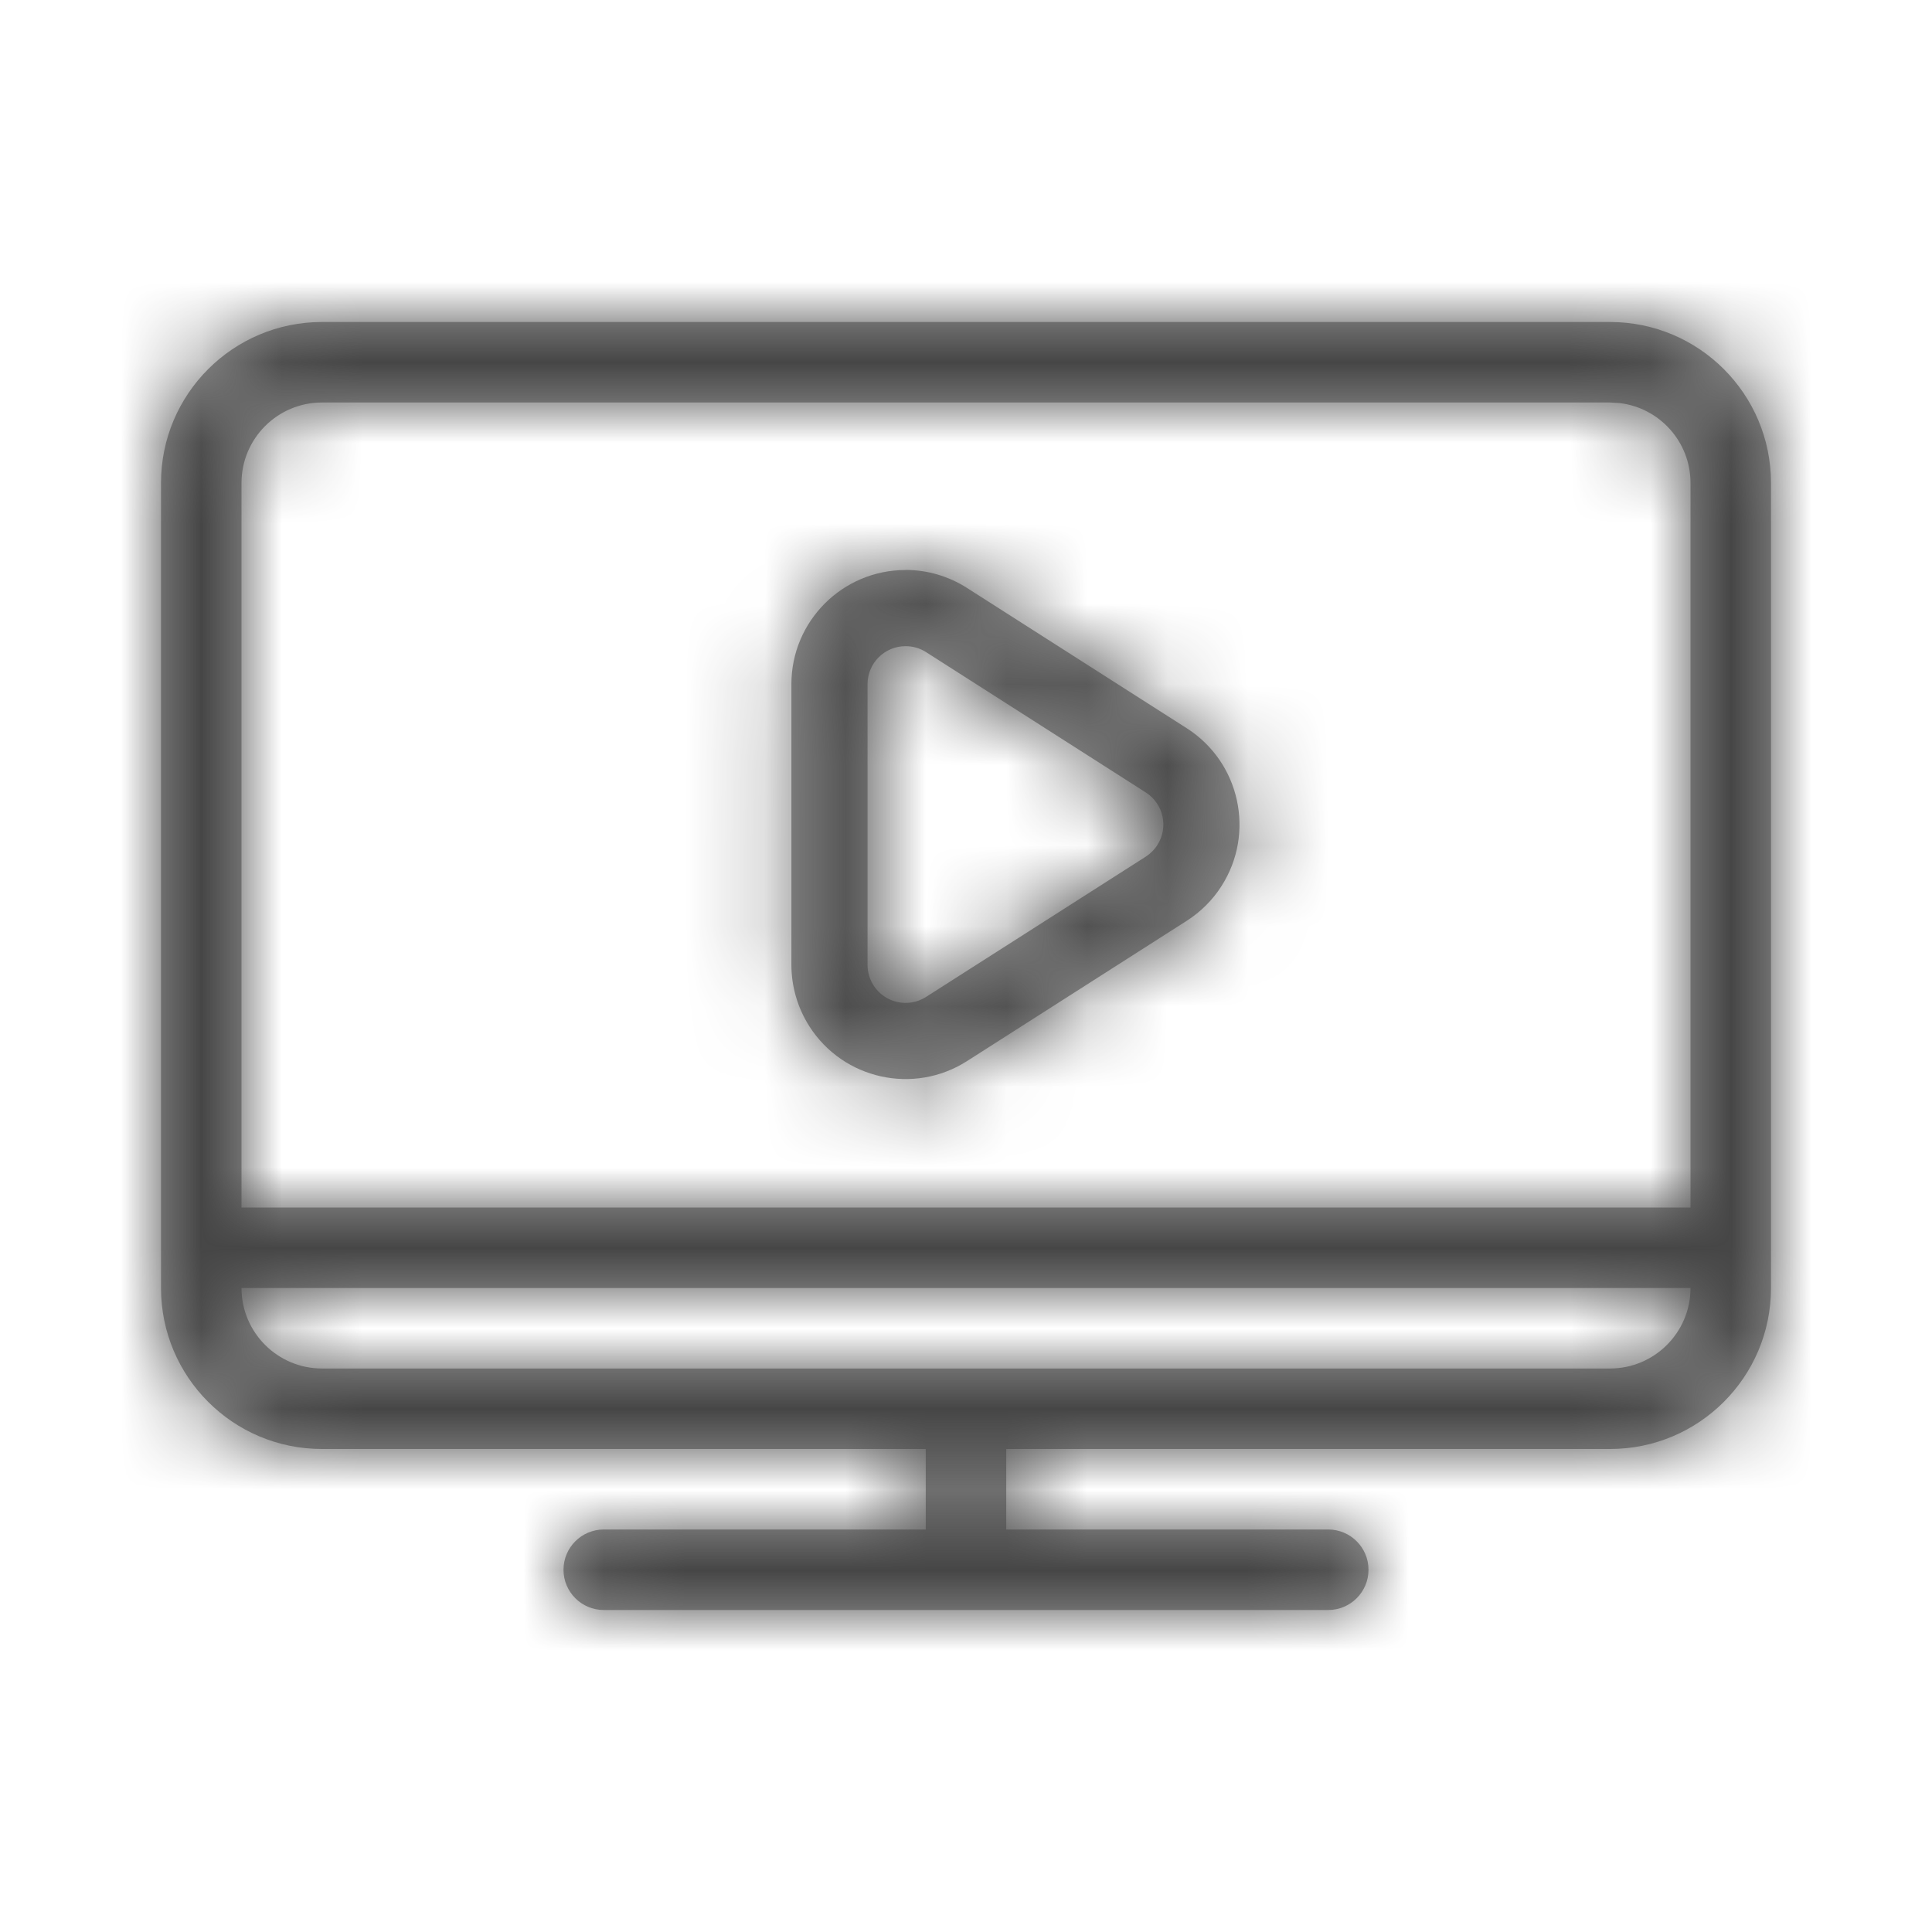 <svg xmlns="http://www.w3.org/2000/svg" xmlns:xlink="http://www.w3.org/1999/xlink" width="24" height="24" viewBox="0 0 24 24">
    <defs>
        <path id="2kdgiktcia" d="M22 16c0 1.105-.895 2-2 2h-7.5v1h4c.276 0 .5.224.5.5s-.224.5-.5.5h-9c-.276 0-.5-.224-.5-.5s.224-.5.5-.5h4v-1H4c-1.105 0-2-.895-2-2V6c0-1.105.895-2 2-2h16c1.105 0 2 .895 2 2zM3 16c0 .552.448 1 1 1h16c.552 0 1-.448 1-1zM20 5H4c-.552 0-1 .448-1 1v9h18V6c0-.513-.386-.936-.883-.993L20 5zm-8.75 2.08c.27 0 .535.078.763.224l2.73 1.743c.66.422.853 1.3.431 1.96-.11.173-.258.32-.431.431l-2.73 1.743c-.66.422-1.537.229-1.959-.432-.145-.228-.223-.493-.223-.763V8.499c0-.783.635-1.418 1.418-1.418zm0 .947c-.262 0-.473.211-.473.472v3.487c0 .09.026.178.074.254.14.22.433.285.653.144l2.73-1.743c.057-.037.107-.086.143-.144.141-.22.077-.512-.144-.653l-2.729-1.743c-.076-.049-.164-.074-.255-.074z"/>
    </defs>
    <g fill="none" fill-rule="evenodd">
        <g>
            <mask id="3tsehfuw8b" fill="#fff">
                <use xlink:href="#2kdgiktcia"/>
            </mask>
            <use fill="#979797" fill-rule="nonzero" xlink:href="#2kdgiktcia"/>
            <g mask="url(#3tsehfuw8b)">
                <path fill="#656565" d="M0 0H24V24H0z"/>
                <path fill="#464646" d="M0 0H24V24H0z"/>
            </g>
        </g>
    </g>
</svg>
